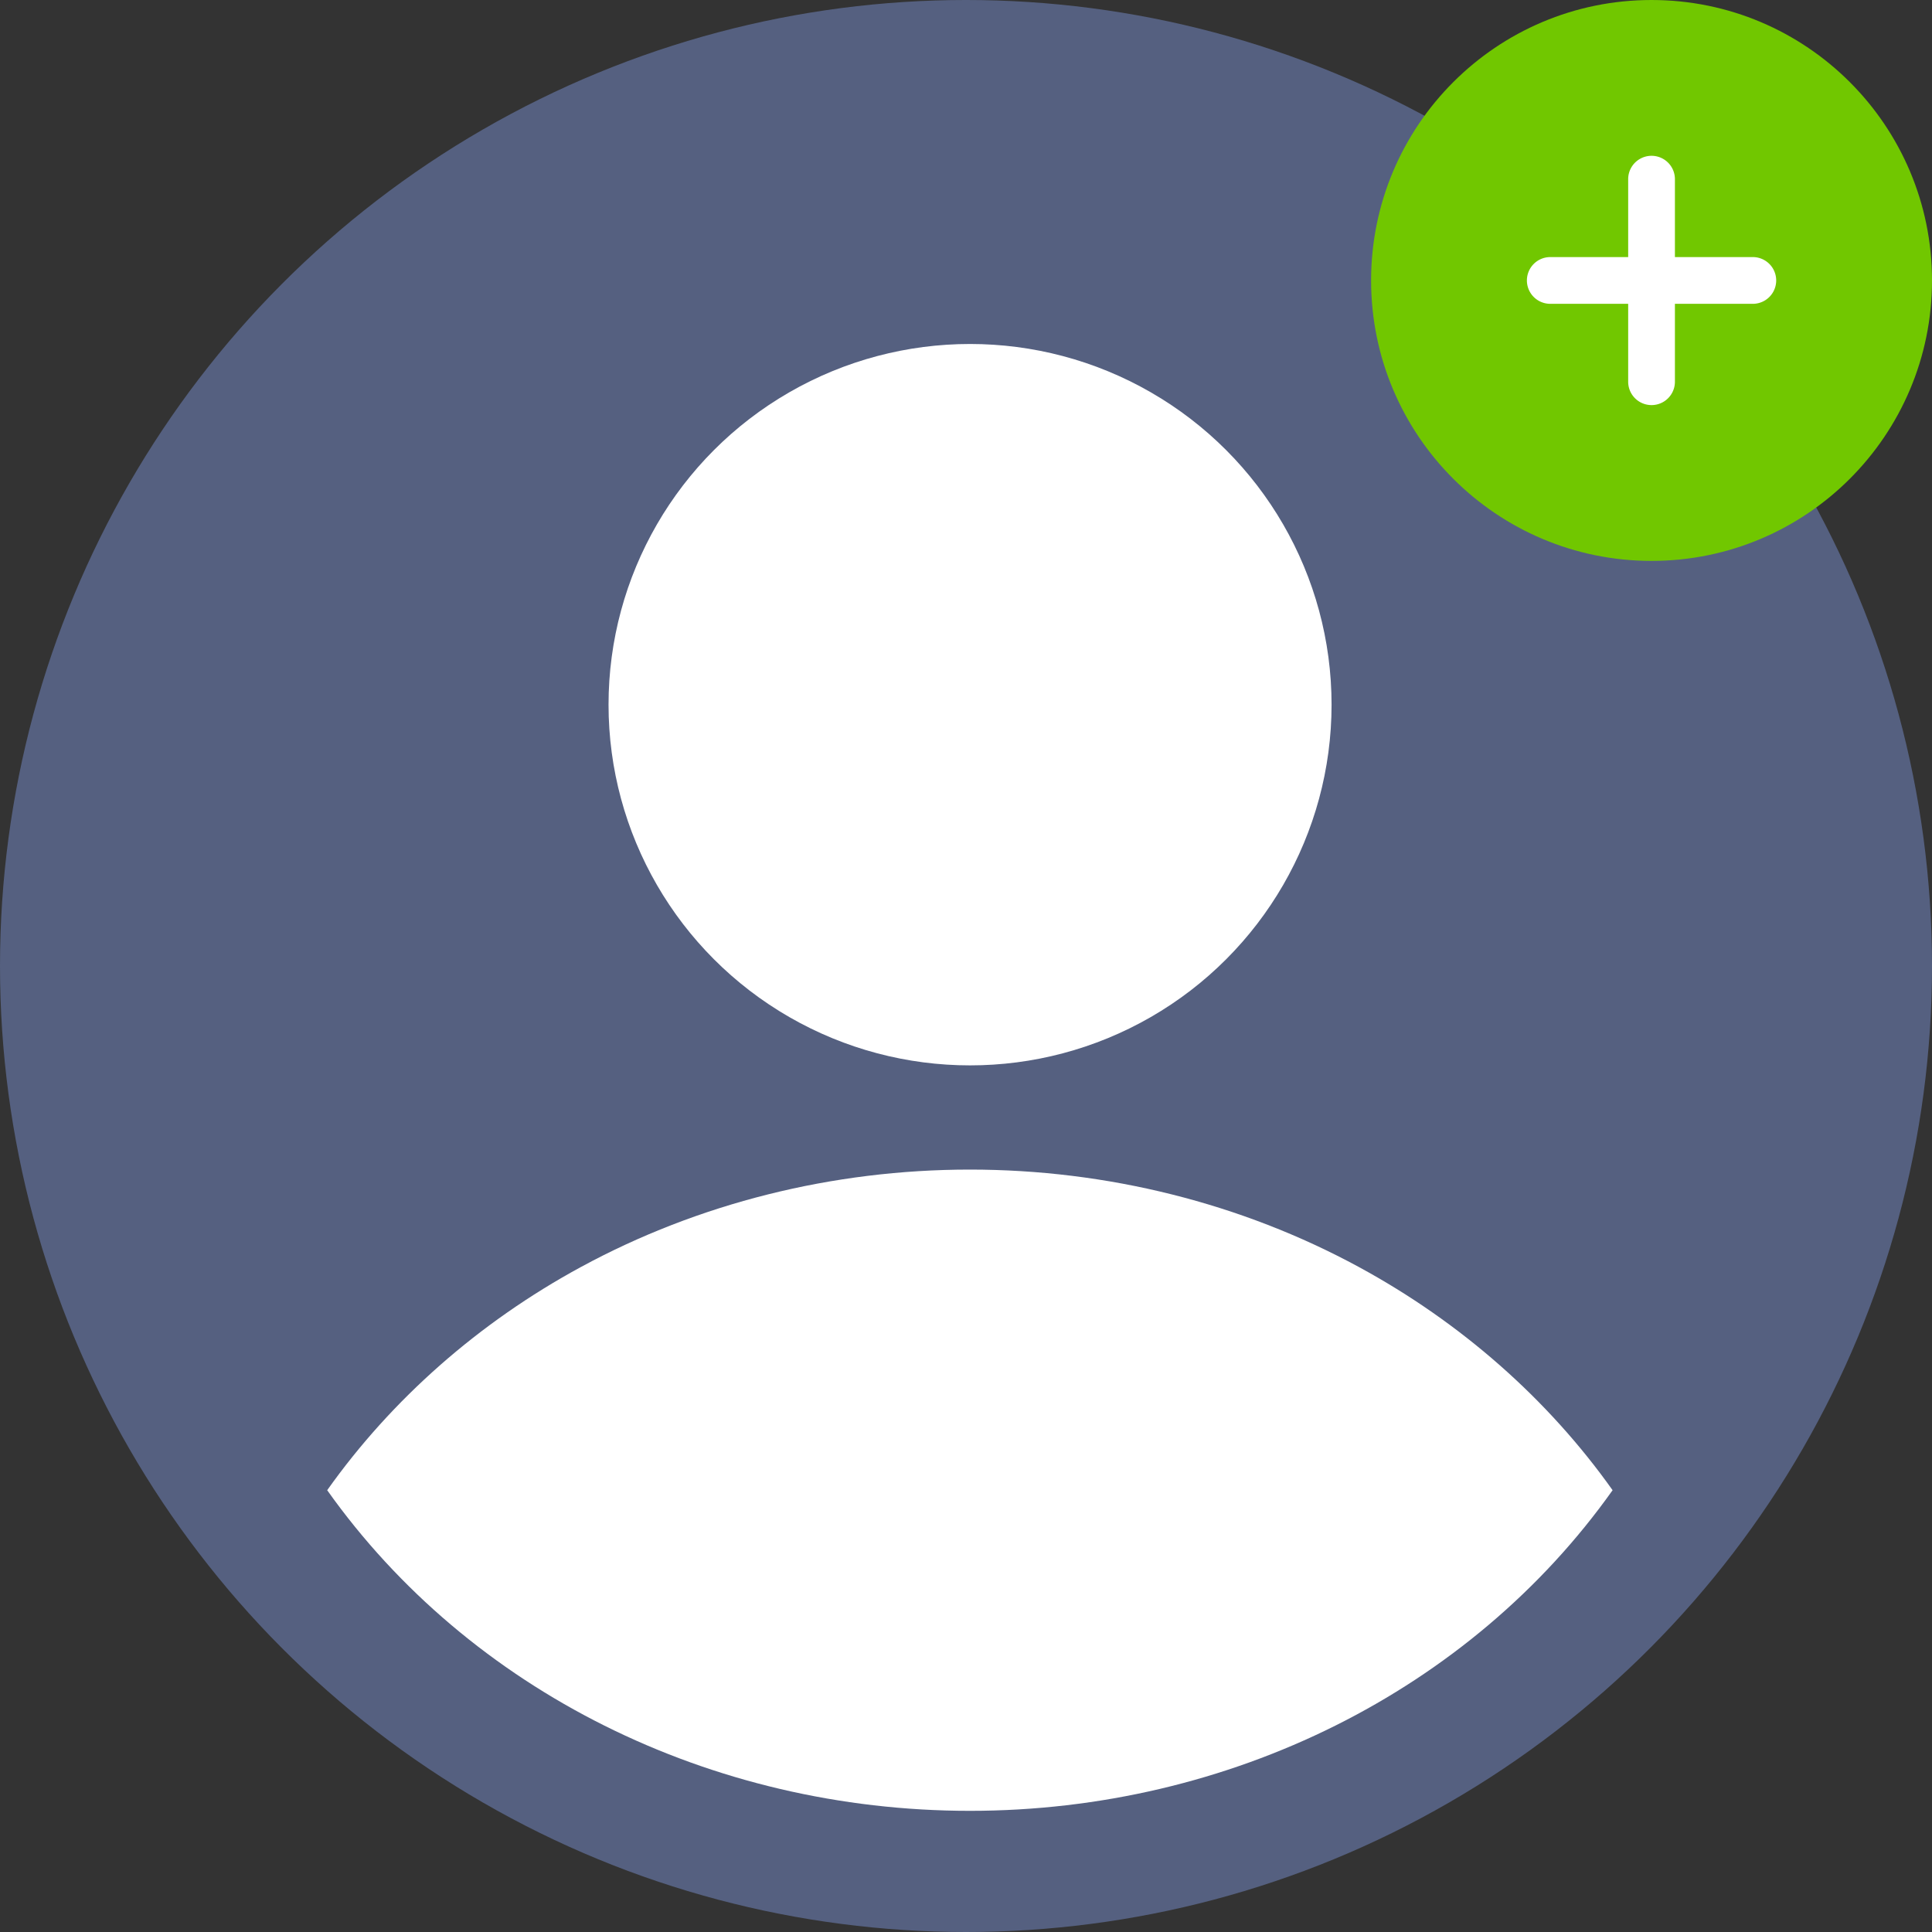 <svg xmlns="http://www.w3.org/2000/svg" width="248" height="248"><rect width="100%" height="100%" fill="#333333" stroke="none"/><g fill="none" fill-rule="evenodd"><circle cx="124" cy="124" r="124" fill="#556080"/><g fill="#FFF" transform="translate(42 44)"><ellipse cx="82.52" cy="46.456" rx="46.406" ry="46.301"/><path d="M82.5 188.447c-33.327 0-64.242-15.43-82.5-41.157 8.301-11.697 19.473-21.54 32.568-28.651 15.068-8.181 32.333-12.506 49.931-12.506s34.863 4.325 49.931 12.506c13.096 7.111 24.269 16.956 32.57 28.651-18.235 25.693-49.135 41.157-82.5 41.157z"/></g><g transform="translate(176)"><circle cx="36" cy="36" r="36" fill="#71C700"/><path fill="#FFF" d="M23 33h26a3 3 0 010 6H23a3 3 0 010-6z"/><path fill="#FFF" d="M39 23v26a3 3 0 01-6 0V23a3 3 0 016 0z"/></g></g></svg>